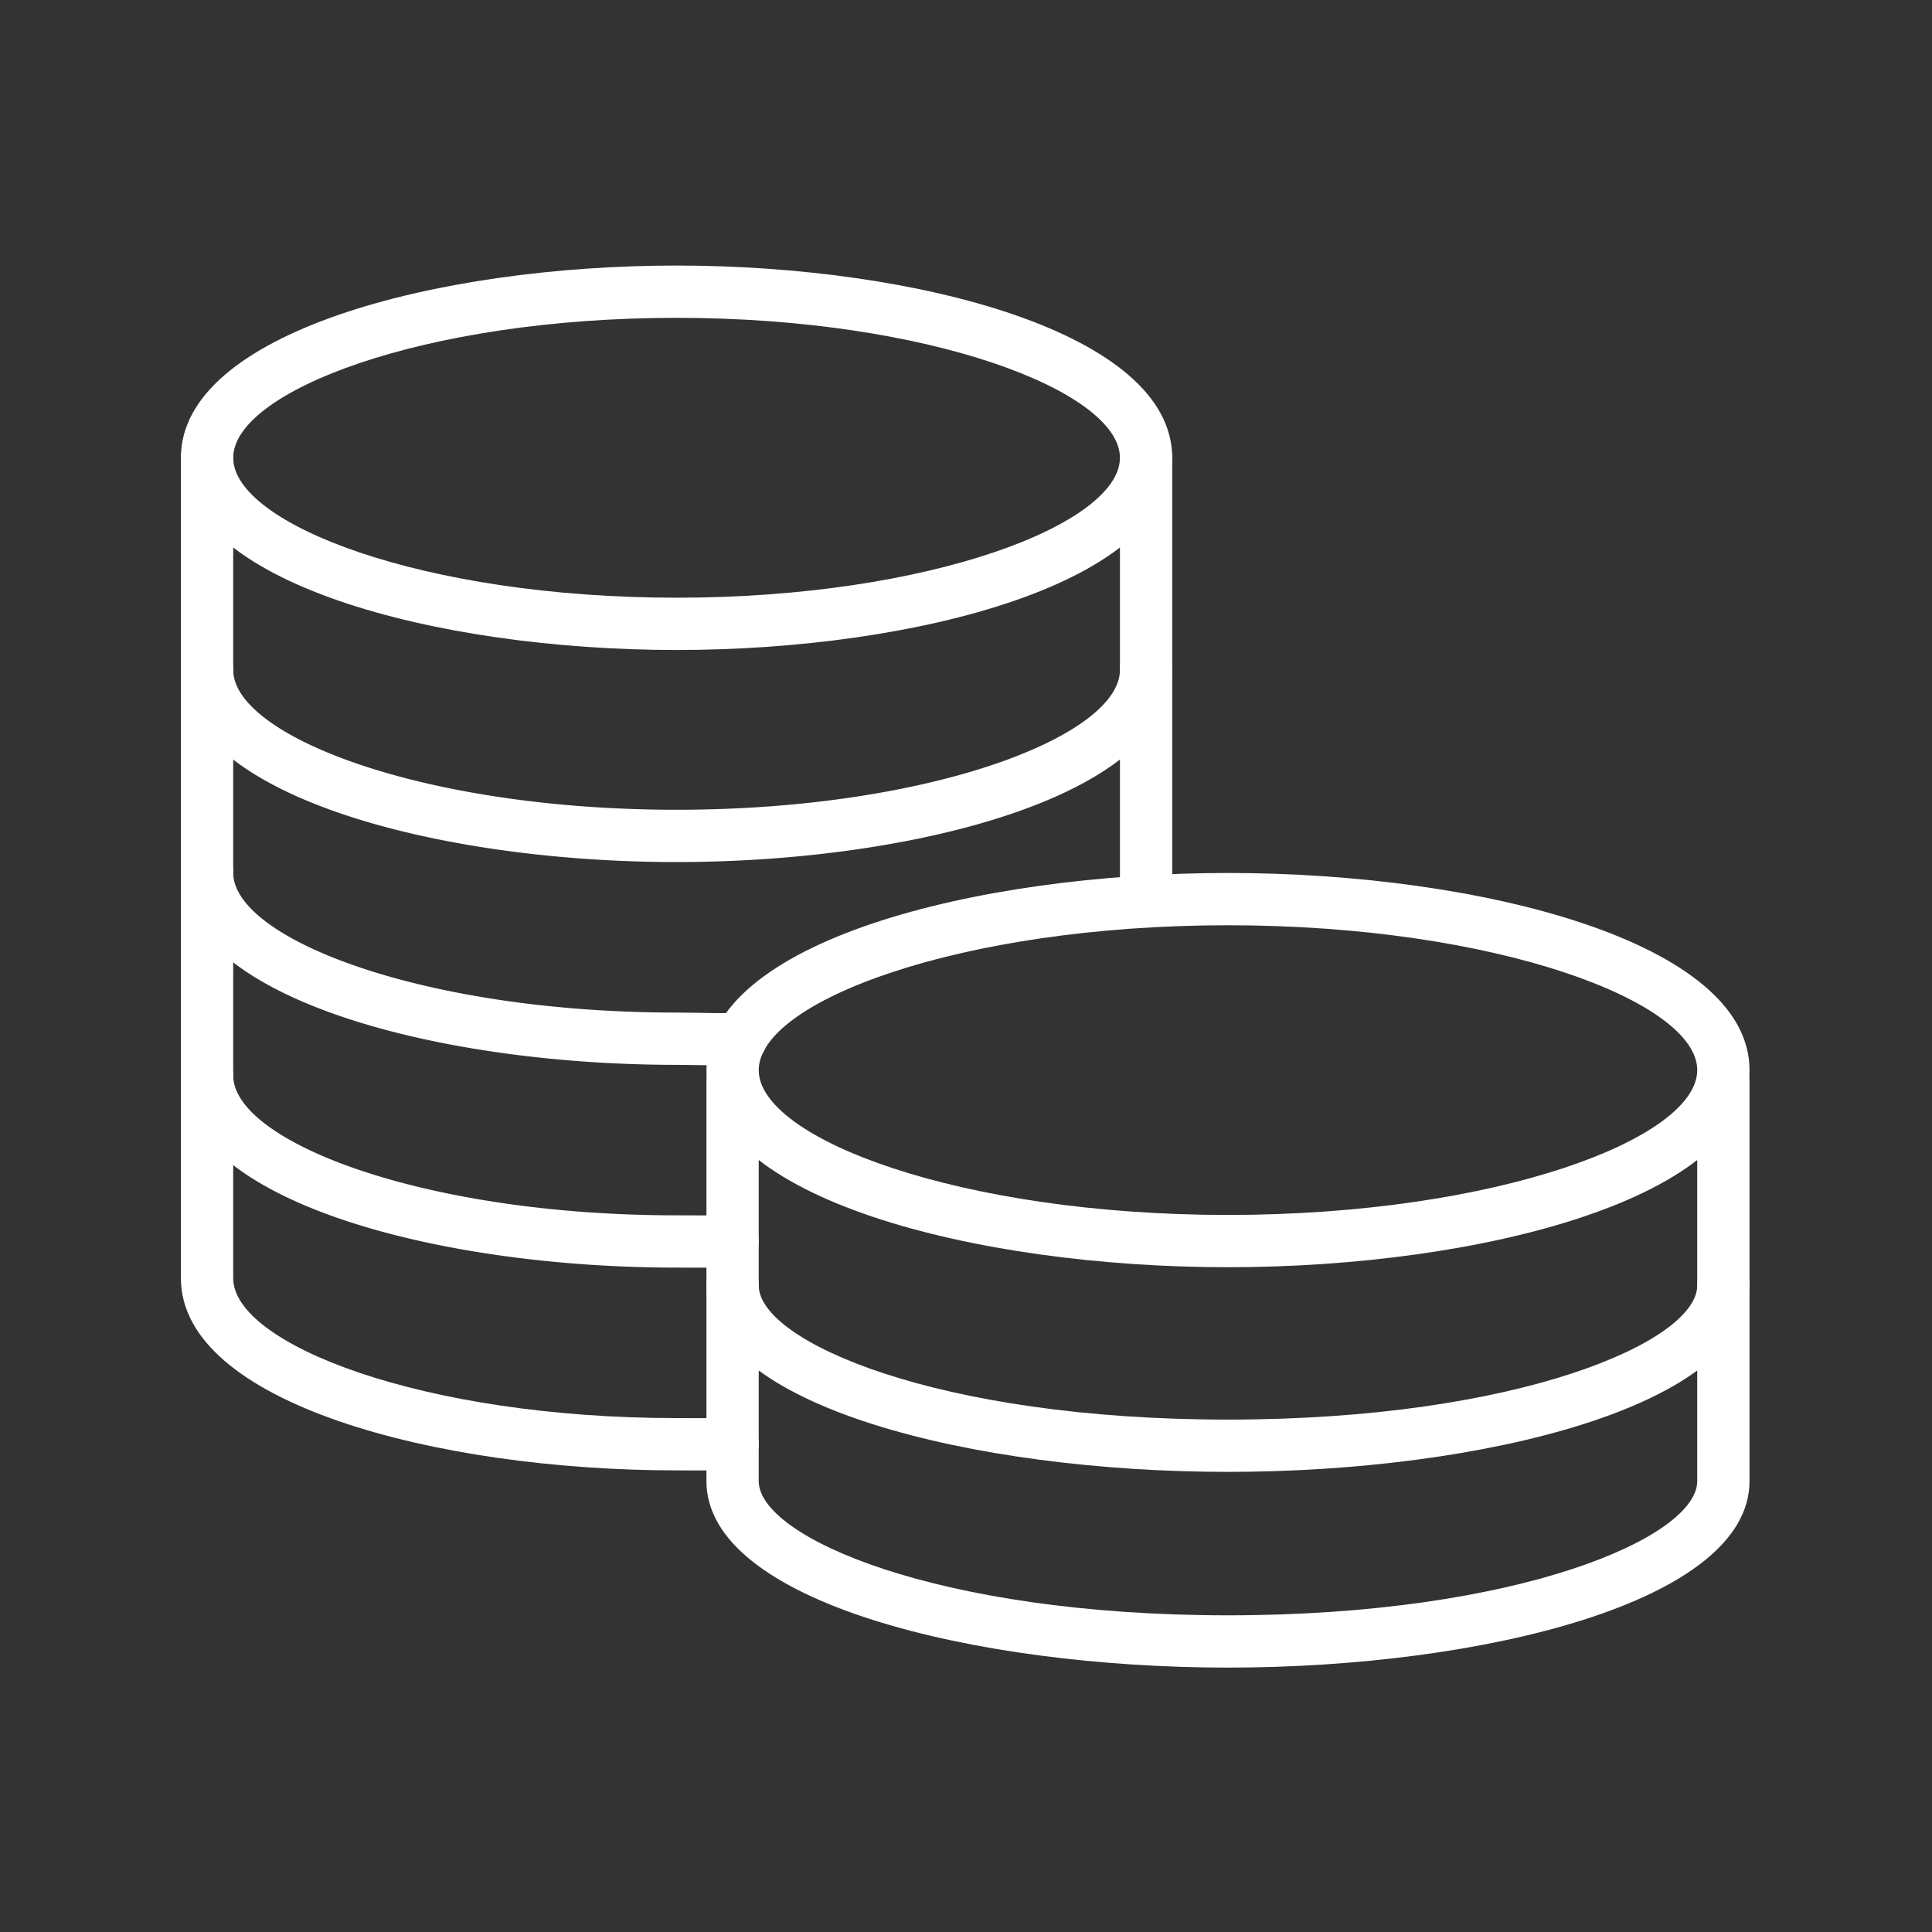 <?xml version="1.0" standalone="no"?><!DOCTYPE svg PUBLIC "-//W3C//DTD SVG 1.1//EN" "http://www.w3.org/Graphics/SVG/1.1/DTD/svg11.dtd"><svg t="1539227767587" class="icon" style="" viewBox="0 0 1024 1024" version="1.1" xmlns="http://www.w3.org/2000/svg" p-id="907" xmlns:xlink="http://www.w3.org/1999/xlink" width="200" height="200"><rect x="0" y="0" width="1024" height="1024" fill="#333333" stroke="none"/><defs><style type="text/css"></style></defs><path d="M372.099 671.886c-2.382 0-4.763 0-7.077-0.013l-6.441-0.013c-127.348 0-262.693-35.71-262.693-101.895 0-7.659 6.198-13.856 13.856-13.856s13.856 6.198 13.856 13.856c0 35.02 100.487 74.182 234.98 74.182l6.535 0.013c7.604 0.054 15.805 0.068 22.625-0.203 7.645-0.46 14.1 5.67 14.385 13.301 0.298 7.645-5.656 14.087-13.301 14.385-5.087 0.203-10.919 0.244-16.724 0.244zM381.693 564.673c-3.762 0-7.484-0.068-11.285-0.135l-11.827-0.148c-127.348 0-262.693-35.71-262.693-101.895 0-7.659 6.198-13.856 13.856-13.856s13.856 6.198 13.856 13.856c0 35.02 100.487 74.182 234.98 74.182l12.354 0.148c7.01 0.135 13.721 0.285 21.07-0.109 7.578-0.23 14.154 5.494 14.546 13.14 0.379 7.645-5.494 14.154-13.14 14.546a230.415 230.415 0 0 1-11.717 0.271zM358.581 456.906c-127.348 0-262.693-35.71-262.693-101.881 0-7.659 6.198-13.856 13.856-13.856s13.856 6.198 13.856 13.856c0 35.007 100.487 74.168 234.98 74.168 134.506 0 235.007-39.162 235.007-74.168 0-7.659 6.198-13.856 13.856-13.856s13.856 6.198 13.856 13.856c0.001 66.17-135.358 101.881-262.719 101.881z" p-id="908" fill="#ffffff"></path><path d="M373.141 779.369c-2.53 0-5.061-0.013-7.551-0.013l-7.01-0.027c-127.348 0-262.693-35.71-262.693-101.881V242.629c0-7.659 6.198-13.856 13.856-13.856s13.856 6.198 13.856 13.856V677.447c0 35.007 100.487 74.168 234.98 74.168l7.131 0.027c7.415-0.013 15.21 0.054 22.017-0.203 7.659-0.582 14.1 5.643 14.398 13.288 0.311 7.659-5.643 14.1-13.288 14.398-4.897 0.204-10.296 0.245-15.696 0.245zM607.445 490.83c-7.659 0-13.856-6.198-13.856-13.856V242.629c0-7.659 6.198-13.856 13.856-13.856s13.856 6.198 13.856 13.856v234.344c0 7.66-6.198 13.857-13.856 13.857z" p-id="909" fill="#ffffff"></path><path d="M358.581 344.511c-127.348 0-262.693-35.71-262.693-101.881s135.345-101.881 262.693-101.881c127.361 0 262.72 35.71 262.72 101.881s-135.359 101.881-262.72 101.881z m0-176.049c-134.492 0-234.98 39.162-234.98 74.168s100.487 74.168 234.98 74.168c134.506 0 235.007-39.162 235.007-74.168s-100.502-74.168-235.007-74.168zM650.828 780.127c-133.992 0-276.401-34.628-276.401-98.809 0-7.659 6.198-13.856 13.856-13.856 7.659 0 13.856 6.198 13.856 13.856 0 29.689 94.614 71.097 248.687 71.097 154.114 0 248.742-41.407 248.742-71.097 0-7.659 6.198-13.856 13.856-13.856s13.856 6.198 13.856 13.856c0.002 64.181-142.434 98.809-276.453 98.809z" p-id="910" fill="#ffffff"></path><path d="M650.828 883.862c-133.992 0-276.401-34.641-276.401-98.823V572.833c0-7.659 6.198-13.856 13.856-13.856 7.659 0 13.856 6.198 13.856 13.856v212.206c0 29.689 94.614 71.11 248.687 71.11 154.114 0 248.742-41.421 248.742-71.11V572.833c0-7.659 6.198-13.856 13.856-13.856s13.856 6.198 13.856 13.856v212.206c0.002 64.18-142.434 98.822-276.453 98.822z" p-id="911" fill="#ffffff"></path><path d="M650.828 671.655c-133.992 0-276.401-36.617-276.401-104.479S516.836 462.697 650.828 462.697c134.019 0 276.455 36.617 276.455 104.479S784.847 671.655 650.828 671.655z m0-181.245c-142.327 0-248.687 40.527-248.687 76.766s106.36 76.766 248.687 76.766c142.368 0 248.742-40.527 248.742-76.766s-106.373-76.766-248.742-76.766z" p-id="912" fill="#ffffff"></path></svg>